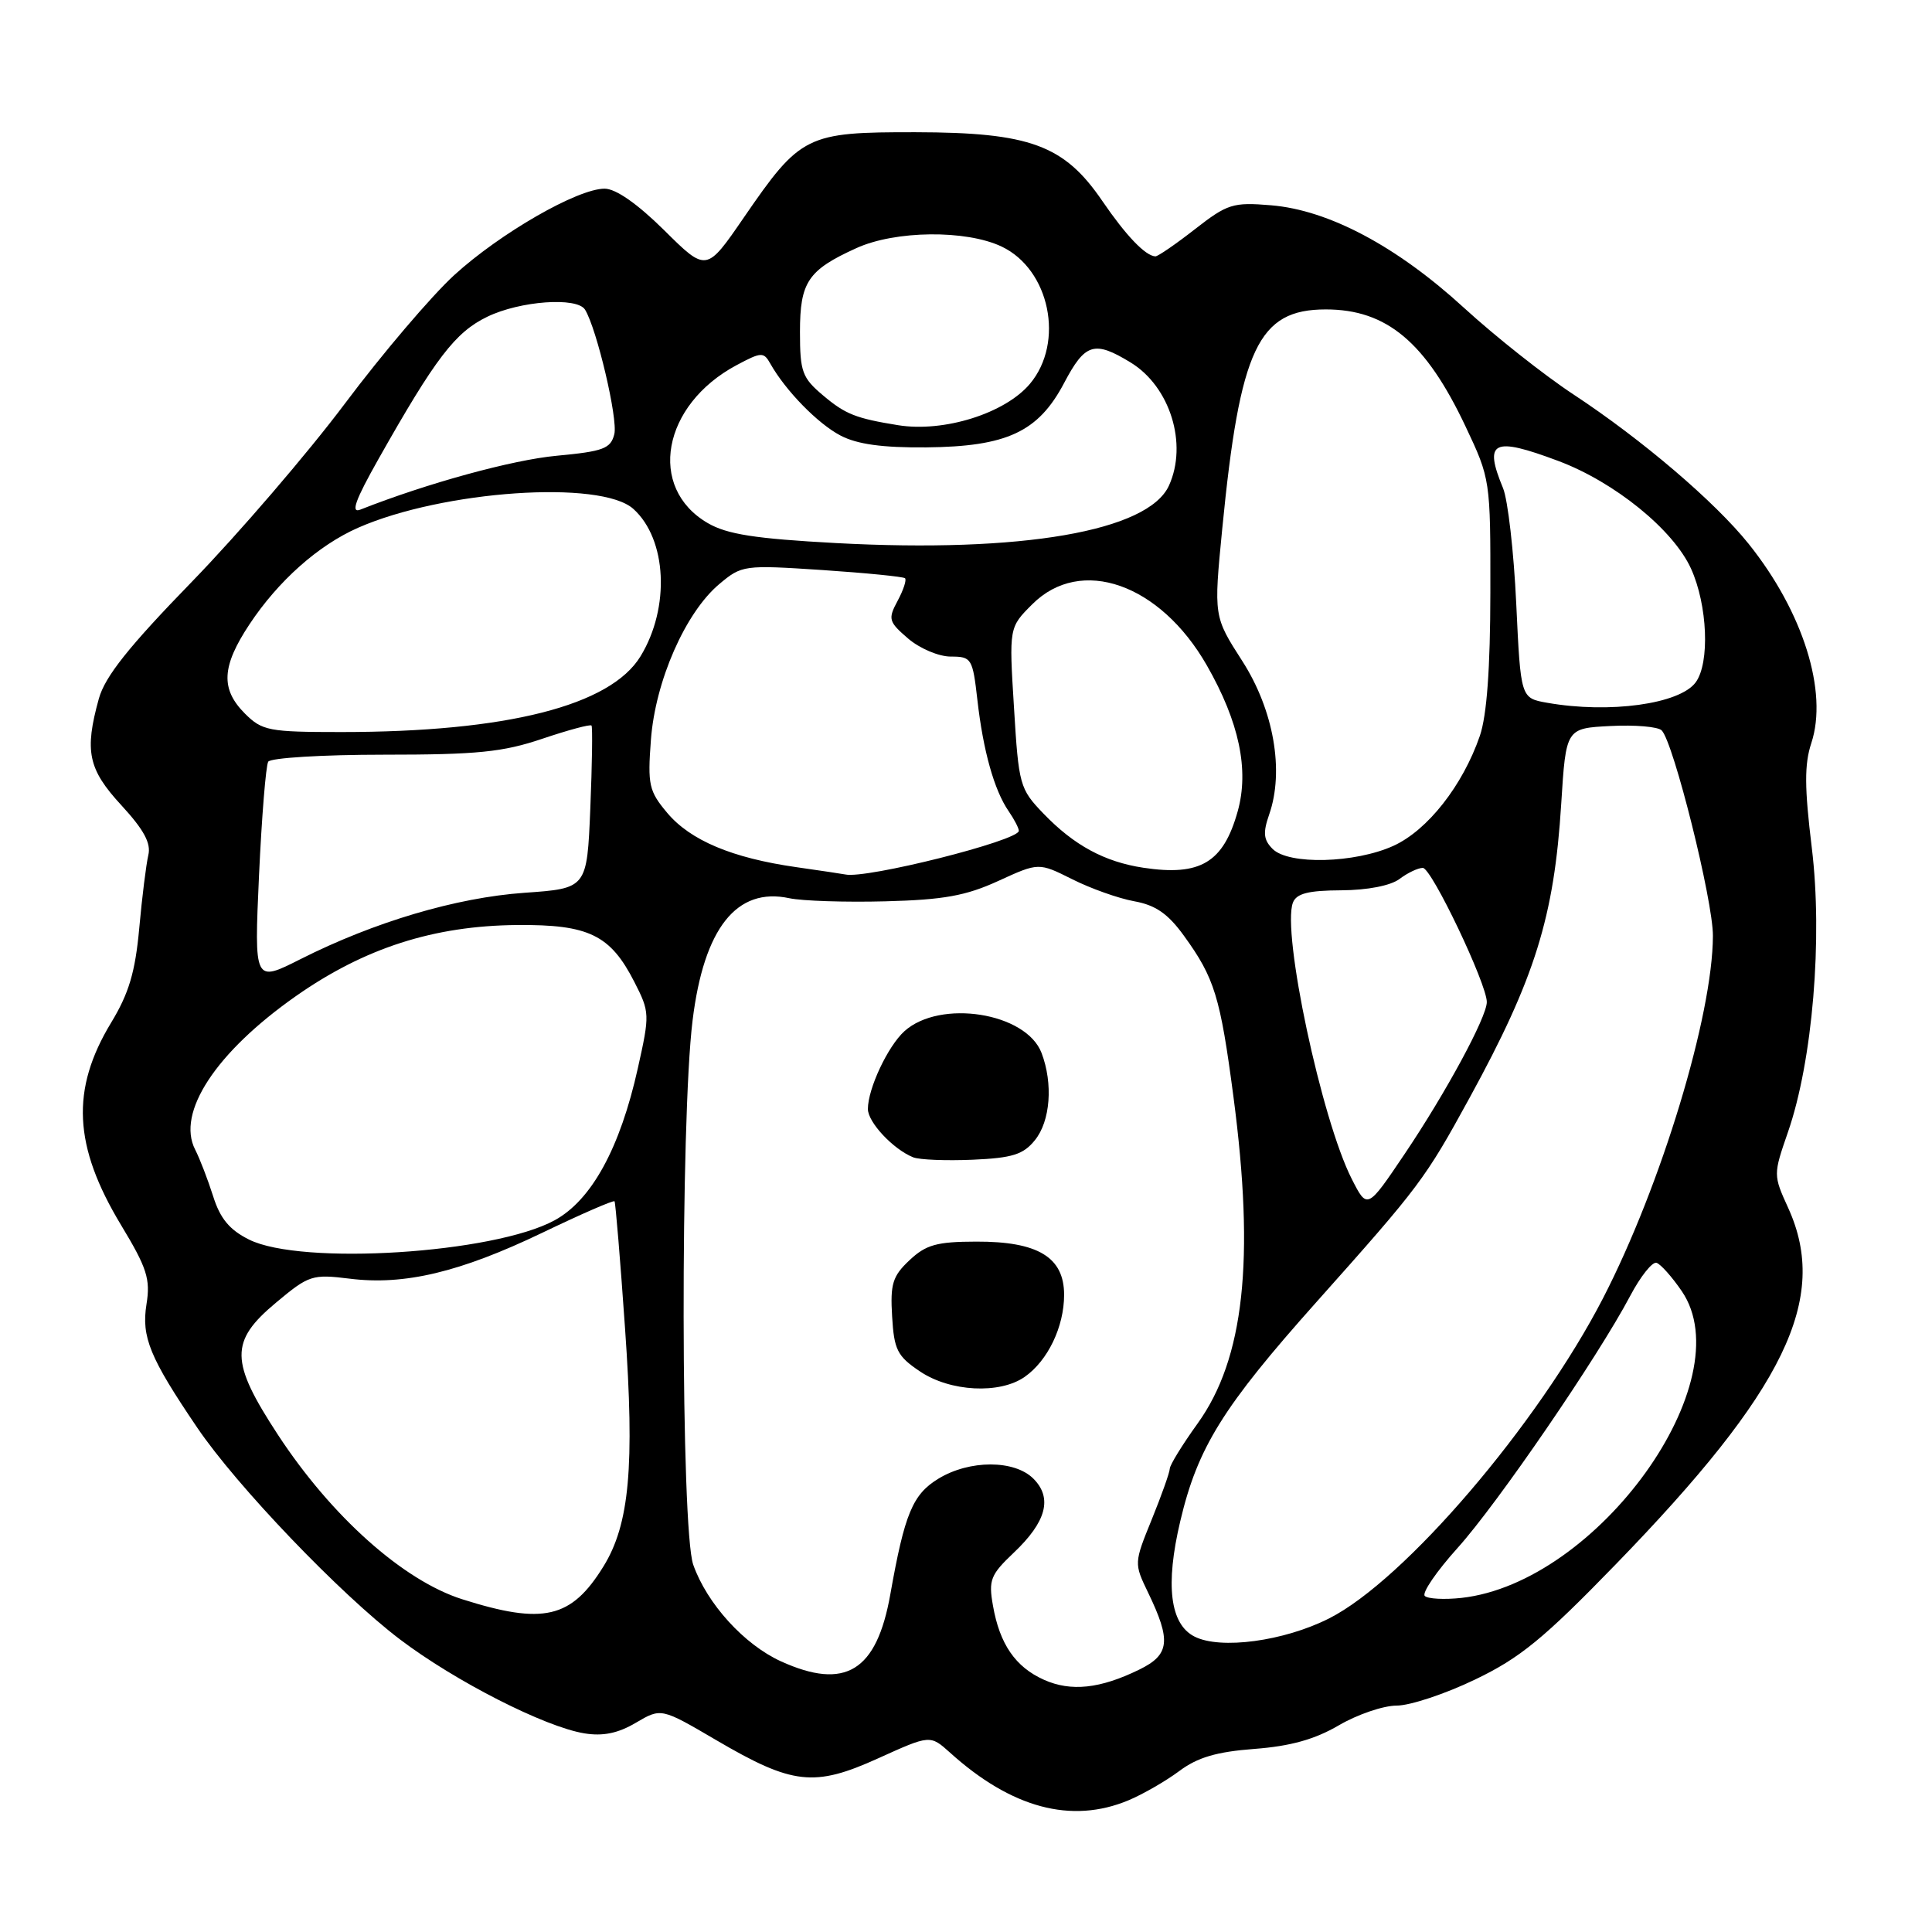 <?xml version="1.0" encoding="UTF-8" standalone="no"?>
<!DOCTYPE svg PUBLIC "-//W3C//DTD SVG 1.1//EN" "http://www.w3.org/Graphics/SVG/1.1/DTD/svg11.dtd" >
<svg xmlns="http://www.w3.org/2000/svg" xmlns:xlink="http://www.w3.org/1999/xlink" version="1.1" viewBox="0 0 256 256">
 <g >
 <path fill="currentColor"
d=" M 149.53 238.55 C 151.44 237.75 154.46 236.01 156.25 234.68 C 158.68 232.86 161.20 232.12 166.21 231.74 C 170.98 231.38 174.21 230.48 177.39 228.62 C 179.85 227.18 183.30 226.00 185.07 226.00 C 186.84 226.00 191.51 224.45 195.45 222.55 C 201.42 219.69 204.54 217.13 214.08 207.30 C 236.54 184.17 242.40 172.09 236.96 160.09 C 234.96 155.70 234.96 155.66 236.91 150.02 C 240.18 140.60 241.54 124.32 240.07 112.32 C 239.10 104.34 239.08 101.28 240.01 98.46 C 242.25 91.67 238.92 81.07 231.71 72.07 C 227.24 66.49 217.59 58.26 208.50 52.27 C 204.65 49.74 198.12 44.57 194.00 40.80 C 185.07 32.62 176.05 27.83 168.41 27.20 C 163.37 26.78 162.64 27.01 158.32 30.38 C 155.77 32.37 153.41 33.99 153.09 33.97 C 151.76 33.90 149.20 31.22 146.07 26.64 C 141.00 19.21 136.48 17.55 121.33 17.52 C 106.84 17.50 106.09 17.87 98.55 28.84 C 93.60 36.05 93.60 36.05 88.02 30.52 C 84.46 27.00 81.60 25.00 80.11 25.00 C 76.53 25.00 66.27 30.90 60.18 36.46 C 57.17 39.22 50.65 46.87 45.70 53.48 C 40.74 60.09 31.62 70.70 25.44 77.07 C 17.05 85.70 13.92 89.63 13.10 92.57 C 11.17 99.54 11.67 101.92 16.09 106.71 C 19.07 109.95 20.04 111.74 19.65 113.32 C 19.37 114.52 18.82 118.88 18.45 123.00 C 17.92 128.80 17.08 131.63 14.73 135.50 C 9.36 144.37 9.72 151.84 16.03 162.31 C 19.48 168.02 19.95 169.48 19.41 172.82 C 18.72 177.15 19.84 179.89 26.12 189.15 C 31.34 196.87 45.11 211.25 53.00 217.23 C 60.32 222.78 72.20 228.83 77.44 229.68 C 79.89 230.08 81.90 229.67 84.26 228.27 C 87.61 226.30 87.61 226.30 94.91 230.58 C 105.03 236.51 107.89 236.83 116.38 232.98 C 123.25 229.87 123.25 229.87 125.88 232.23 C 134.03 239.59 141.97 241.71 149.53 238.55 Z  M 138.33 222.58 C 134.55 220.89 132.46 217.86 131.57 212.74 C 130.97 209.36 131.25 208.66 134.33 205.74 C 138.65 201.65 139.49 198.49 136.93 195.93 C 134.42 193.42 128.47 193.42 124.35 195.93 C 120.93 198.01 119.87 200.56 117.97 211.27 C 116.16 221.46 112.01 224.00 103.49 220.14 C 98.61 217.92 93.68 212.50 91.86 207.34 C 90.21 202.68 90.14 148.41 91.77 135.22 C 93.27 122.98 97.61 117.51 104.60 119.02 C 106.30 119.38 112.02 119.57 117.31 119.43 C 125.03 119.23 127.98 118.70 132.28 116.73 C 137.63 114.28 137.63 114.28 142.07 116.50 C 144.51 117.73 148.20 119.04 150.28 119.42 C 153.12 119.93 154.77 121.07 156.89 124.01 C 160.93 129.59 161.69 132.05 163.44 145.34 C 166.29 166.97 164.85 180.05 158.69 188.62 C 156.66 191.44 155.00 194.14 155.00 194.62 C 154.99 195.10 153.92 198.12 152.62 201.32 C 150.26 207.12 150.26 207.15 152.13 211.03 C 155.21 217.41 155.00 219.26 150.96 221.23 C 145.77 223.77 141.91 224.18 138.33 222.58 Z  M 135.78 182.44 C 138.84 180.30 141.00 175.80 141.00 171.57 C 141.00 166.59 137.54 164.49 129.35 164.52 C 124.13 164.53 122.70 164.93 120.52 166.98 C 118.27 169.09 117.95 170.13 118.21 174.43 C 118.47 178.86 118.89 179.70 121.90 181.72 C 125.91 184.42 132.47 184.76 135.78 182.44 Z  M 137.13 151.08 C 139.18 148.56 139.56 143.59 138.01 139.52 C 135.97 134.17 124.57 132.37 119.84 136.64 C 117.64 138.63 115.00 144.26 115.00 146.95 C 115.00 148.71 118.36 152.29 121.00 153.35 C 121.83 153.68 125.37 153.82 128.88 153.67 C 134.15 153.44 135.60 152.98 137.13 151.08 Z  M 158.27 216.85 C 155.03 215.20 154.39 210.02 156.39 201.57 C 158.69 191.81 162.03 186.43 174.46 172.50 C 188.14 157.16 188.82 156.26 194.71 145.50 C 203.39 129.64 205.94 121.49 206.87 106.50 C 207.50 96.50 207.50 96.50 213.40 96.20 C 216.64 96.03 219.69 96.29 220.18 96.78 C 221.75 98.35 226.99 119.34 226.97 124.00 C 226.94 134.58 220.11 157.08 212.42 172.00 C 203.78 188.74 186.11 209.40 176.11 214.45 C 170.13 217.47 161.71 218.61 158.27 216.85 Z  M 61.25 211.91 C 53.43 209.43 43.92 200.94 36.83 190.12 C 30.46 180.39 30.42 177.74 36.57 172.61 C 40.93 168.96 41.37 168.82 46.33 169.43 C 53.56 170.34 60.95 168.58 71.85 163.35 C 76.99 160.88 81.30 159.00 81.43 159.18 C 81.56 159.36 82.19 166.93 82.82 176.00 C 84.11 194.33 83.41 201.98 79.96 207.56 C 75.70 214.46 72.01 215.32 61.25 211.91 Z  M 188.79 211.47 C 188.39 211.07 190.35 208.21 193.13 205.12 C 198.43 199.24 211.72 179.83 216.00 171.73 C 217.37 169.13 218.95 167.15 219.50 167.33 C 220.05 167.51 221.55 169.19 222.84 171.08 C 230.95 182.95 211.73 209.72 193.66 211.73 C 191.37 211.98 189.18 211.86 188.79 211.47 Z  M 33.00 164.25 C 30.41 162.96 29.17 161.46 28.24 158.50 C 27.54 156.30 26.47 153.52 25.86 152.33 C 23.35 147.44 28.59 139.45 39.18 132.01 C 48.28 125.62 57.48 122.66 68.54 122.57 C 78.02 122.49 80.88 123.88 84.06 130.12 C 86.10 134.11 86.11 134.42 84.52 141.53 C 82.17 152.11 78.40 159.01 73.50 161.69 C 65.43 166.10 39.93 167.71 33.00 164.25 Z  M 179.12 156.23 C 175.12 148.39 169.82 123.51 171.32 119.60 C 171.79 118.39 173.36 117.99 177.72 117.97 C 181.21 117.95 184.27 117.35 185.44 116.47 C 186.51 115.66 187.90 115.00 188.53 115.00 C 189.69 115.00 197.02 130.39 197.01 132.78 C 197.00 134.79 191.58 144.80 186.14 152.88 C 181.17 160.26 181.17 160.26 179.12 156.23 Z  M 34.32 116.02 C 34.68 108.23 35.23 101.44 35.54 100.93 C 35.86 100.42 42.75 100.00 50.86 100.00 C 63.23 100.00 66.62 99.66 71.86 97.89 C 75.30 96.73 78.23 95.94 78.38 96.14 C 78.53 96.34 78.46 101.27 78.22 107.11 C 77.78 117.72 77.78 117.72 69.48 118.30 C 60.44 118.94 49.59 122.16 39.80 127.10 C 33.68 130.19 33.68 130.19 34.32 116.02 Z  M 105.50 114.90 C 97.02 113.69 91.48 111.36 88.41 107.71 C 85.99 104.83 85.80 104.00 86.25 98.03 C 86.83 90.25 90.81 81.18 95.30 77.40 C 98.30 74.88 98.56 74.85 108.93 75.53 C 114.74 75.92 119.69 76.41 119.92 76.62 C 120.15 76.83 119.71 78.18 118.94 79.61 C 117.64 82.03 117.74 82.38 120.33 84.61 C 121.87 85.93 124.40 87.00 125.98 87.00 C 128.74 87.00 128.88 87.24 129.51 92.75 C 130.27 99.47 131.74 104.71 133.64 107.47 C 134.39 108.56 135.00 109.73 135.00 110.09 C 135.00 111.39 114.70 116.50 112.00 115.87 C 111.72 115.81 108.80 115.37 105.50 114.90 Z  M 151.50 114.98 C 146.35 114.20 142.31 112.01 138.25 107.79 C 135.12 104.53 134.98 104.03 134.36 93.78 C 133.70 83.14 133.70 83.14 136.78 80.07 C 143.20 73.64 153.72 77.33 159.92 88.18 C 164.20 95.67 165.54 102.01 164.00 107.51 C 162.10 114.30 159.05 116.12 151.50 114.98 Z  M 168.63 112.49 C 167.42 111.28 167.33 110.35 168.17 107.93 C 170.19 102.15 168.78 94.09 164.61 87.59 C 160.82 81.69 160.82 81.69 161.95 70.10 C 164.30 46.13 166.72 41.00 175.68 41.00 C 183.74 41.00 188.91 45.33 194.19 56.50 C 197.48 63.46 197.50 63.58 197.48 78.50 C 197.47 88.58 197.01 94.81 196.09 97.50 C 193.82 104.09 189.16 110.02 184.63 112.08 C 179.54 114.39 170.76 114.62 168.63 112.49 Z  M 32.45 94.55 C 29.21 91.30 29.36 88.31 33.06 82.72 C 36.88 76.96 42.18 72.25 47.45 69.93 C 58.68 64.99 79.64 63.55 83.93 67.44 C 88.37 71.45 88.81 80.50 84.88 86.95 C 80.89 93.51 67.13 97.00 45.23 97.00 C 35.61 97.00 34.74 96.83 32.45 94.55 Z  M 205.00 93.12 C 201.50 92.50 201.50 92.50 200.91 80.00 C 200.59 73.12 199.80 66.23 199.16 64.68 C 196.58 58.44 197.81 57.83 206.46 61.07 C 213.93 63.86 221.73 70.19 224.07 75.35 C 226.26 80.17 226.58 87.83 224.69 90.41 C 222.58 93.29 213.26 94.58 205.00 93.12 Z  M 110.78 71.96 C 100.05 71.38 96.34 70.80 93.78 69.31 C 85.74 64.63 87.74 53.66 97.59 48.39 C 100.89 46.63 101.19 46.61 102.08 48.20 C 104.09 51.76 108.36 56.14 111.37 57.71 C 113.58 58.87 116.92 59.33 122.71 59.28 C 133.41 59.18 137.58 57.24 141.00 50.75 C 143.78 45.47 145.00 45.09 149.81 48.03 C 155.04 51.22 157.41 58.82 154.89 64.35 C 152.13 70.39 135.39 73.28 110.78 71.96 Z  M 50.13 60.86 C 57.71 47.44 60.31 44.03 64.57 41.97 C 68.90 39.87 76.46 39.32 77.52 41.03 C 79.08 43.56 81.90 55.54 81.40 57.53 C 80.92 59.45 79.95 59.81 73.76 60.39 C 67.91 60.93 56.57 64.04 47.74 67.53 C 46.44 68.04 47.08 66.27 50.13 60.86 Z  M 119.00 56.34 C 113.42 55.44 112.02 54.89 109.08 52.41 C 106.29 50.06 106.00 49.28 106.00 43.98 C 106.00 37.36 107.06 35.79 113.47 32.88 C 118.62 30.53 128.00 30.43 132.72 32.67 C 139.10 35.70 141.09 45.36 136.47 50.86 C 133.17 54.78 125.07 57.32 119.00 56.34 Z "/>
</g>
</svg>